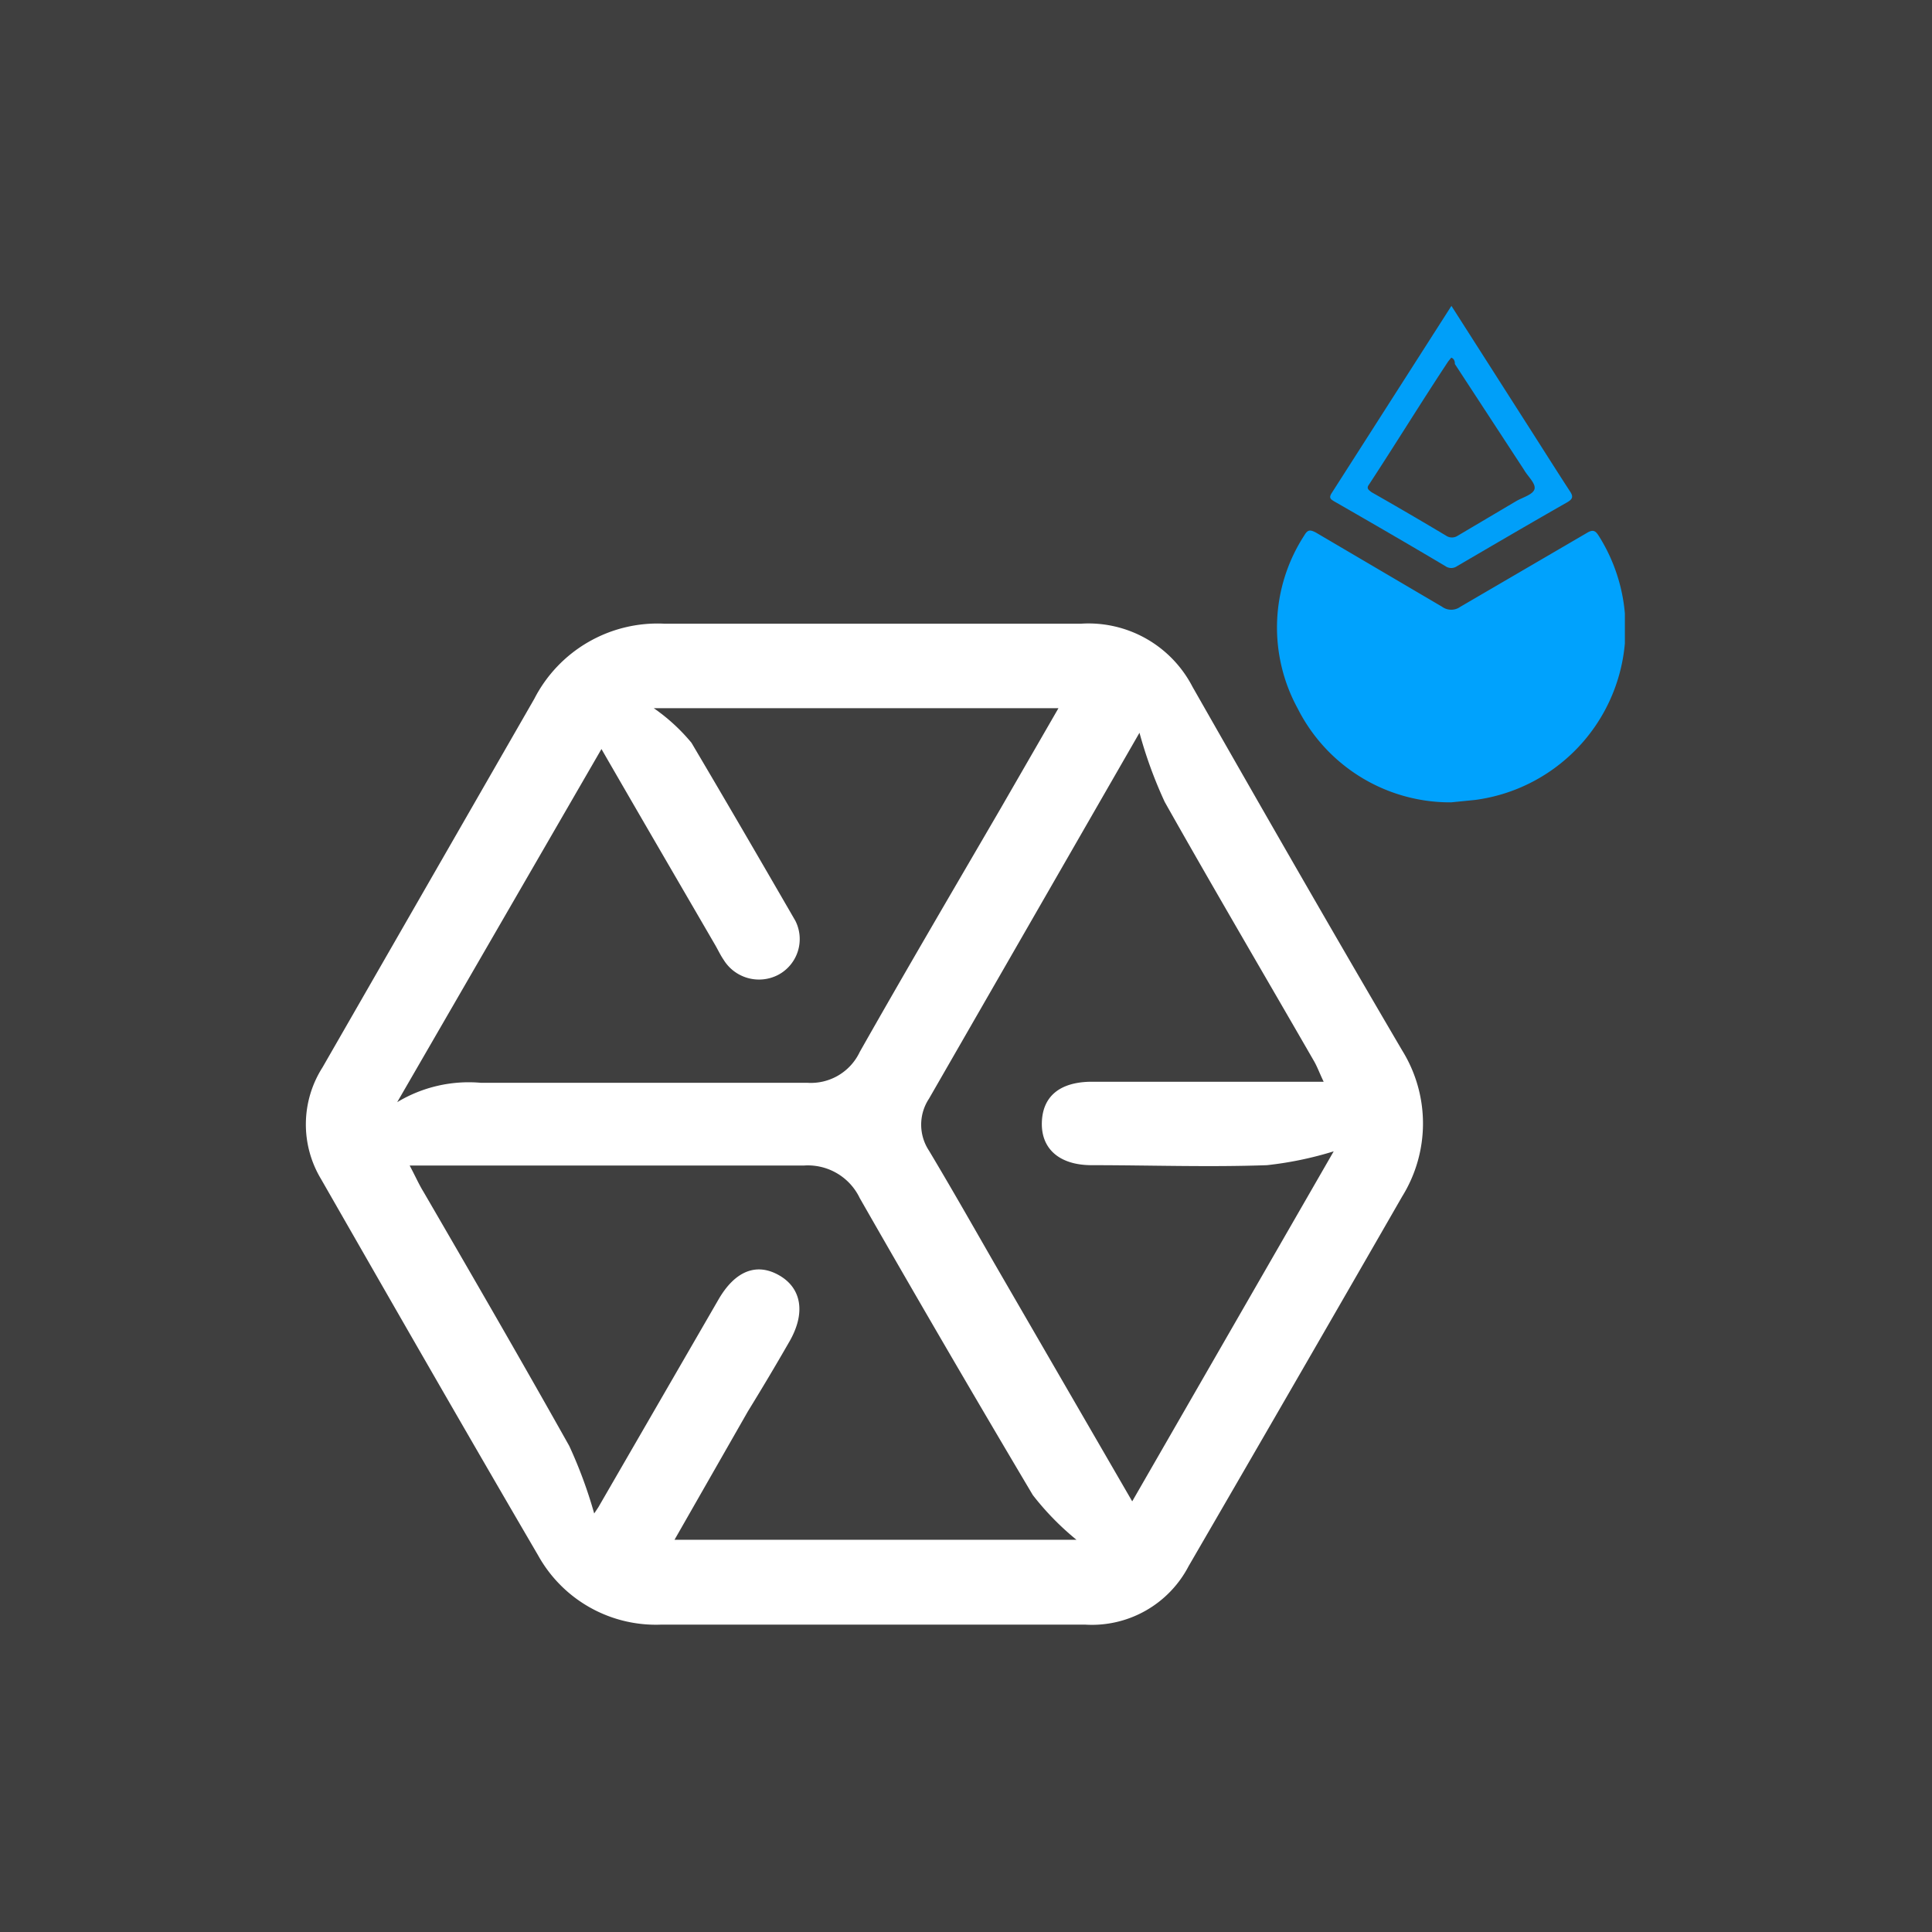 <svg id="Capa_1" data-name="Capa 1" xmlns="http://www.w3.org/2000/svg" xmlns:xlink="http://www.w3.org/1999/xlink" width="250" height="250" viewBox="0 0 250 250">
  <rect x="0" y="0" width="250" height="250" fill="#808080" stroke="none"/>
  <defs>
    <symbol id="Everstake_pool" data-name="Everstake_pool" viewBox="0 0 38.1 38.09">
      <path d="M16.39,9.18h6A3.38,3.38,0,0,1,25.61,11c2,3.51,4,7,6.06,10.51a4,4,0,0,1,0,4.21q-3.07,5.34-6.17,10.68a3.15,3.15,0,0,1-3,1.69H10.28a3.89,3.89,0,0,1-3.57-2C4.6,32.48,2.52,28.85.44,25.22A3.06,3.06,0,0,1,.48,22L6.6,11.35a4,4,0,0,1,3.76-2.17ZM2.64,23a4,4,0,0,1,2.41-.56c3.14,0,6.28,0,9.43,0A1.56,1.56,0,0,0,16,21.55c1.33-2.35,2.7-4.68,4.05-7l1.69-2.93H10.05a5.41,5.41,0,0,1,1.09,1c1,1.69,2,3.41,3,5.14a1.17,1.17,0,0,1-.49,1.56,1.2,1.2,0,0,1-1.58-.43c-.09-.13-.16-.28-.24-.42-1.08-1.86-2.16-3.71-3.29-5.67ZM23.87,34.53l5.82-10.11a10.2,10.2,0,0,1-1.93.4c-1.68.06-3.37,0-5.06,0-.93,0-1.46-.47-1.44-1.23s.52-1.17,1.42-1.18H29.4c-.12-.25-.18-.42-.27-.58-1.44-2.5-2.91-5-4.32-7.5a12.7,12.7,0,0,1-.73-2c.09-.07,0,0,0,0L18,22.9a1.36,1.36,0,0,0,0,1.5c.64,1.07,1.26,2.16,1.88,3.24Zm-15.54.35.12-.18,3.47-6c.48-.83,1.1-1.07,1.75-.7s.78,1.09.29,1.93c-.39.68-.79,1.35-1.19,2l-2.12,3.71H22.26A8,8,0,0,1,21,34.35q-2.53-4.26-5-8.58a1.66,1.66,0,0,0-1.61-.94c-3.56,0-7.12,0-10.68,0H3c.17.32.27.55.4.76C4.8,28,6.23,30.47,7.61,32.93A13.22,13.22,0,0,1,8.33,34.88Z" fill="#fff"/>
      <g>
        <path d="M33.08,14.34a4.93,4.93,0,0,1-4.43-2.71,4.88,4.88,0,0,1,.19-5c.1-.17.17-.17.34-.08l3.64,2.14a.45.45,0,0,0,.53,0L37,6.56c.18-.11.25-.07.35.09a5,5,0,0,1-3.57,7.62Z" fill="#00a2fd"/>
        <path d="M33.09,0l2.14,3.35c.43.67.85,1.34,1.28,2,.11.16.08.23-.07.32-1.07.61-2.13,1.23-3.19,1.85a.29.29,0,0,1-.33,0c-1.06-.63-2.13-1.25-3.21-1.87-.1-.06-.17-.1-.08-.24Zm0,1.49L33,1.6C32.22,2.78,31.47,4,30.71,5.16c-.09.12,0,.16.07.22q1.09.62,2.16,1.26a.3.3,0,0,0,.33,0l1.69-1c.19-.11.49-.19.53-.35s-.19-.36-.3-.55l-2-3.06C33.19,1.6,33.17,1.52,33.07,1.49Z" fill="#009ff9"/>
      </g>
    </symbol>
  </defs>
  <rect id="Figment_lido" x="-1.22" y="-1.06" width="252.5" height="252.5" transform="translate(-0.16 250.22) rotate(-90)" fill="#3f3f3f"/>
  <use width="38.1" height="38.09" transform="translate(39.57 39.58) scale(4.48)" xlink:href="#Everstake_pool"/>
</svg>
